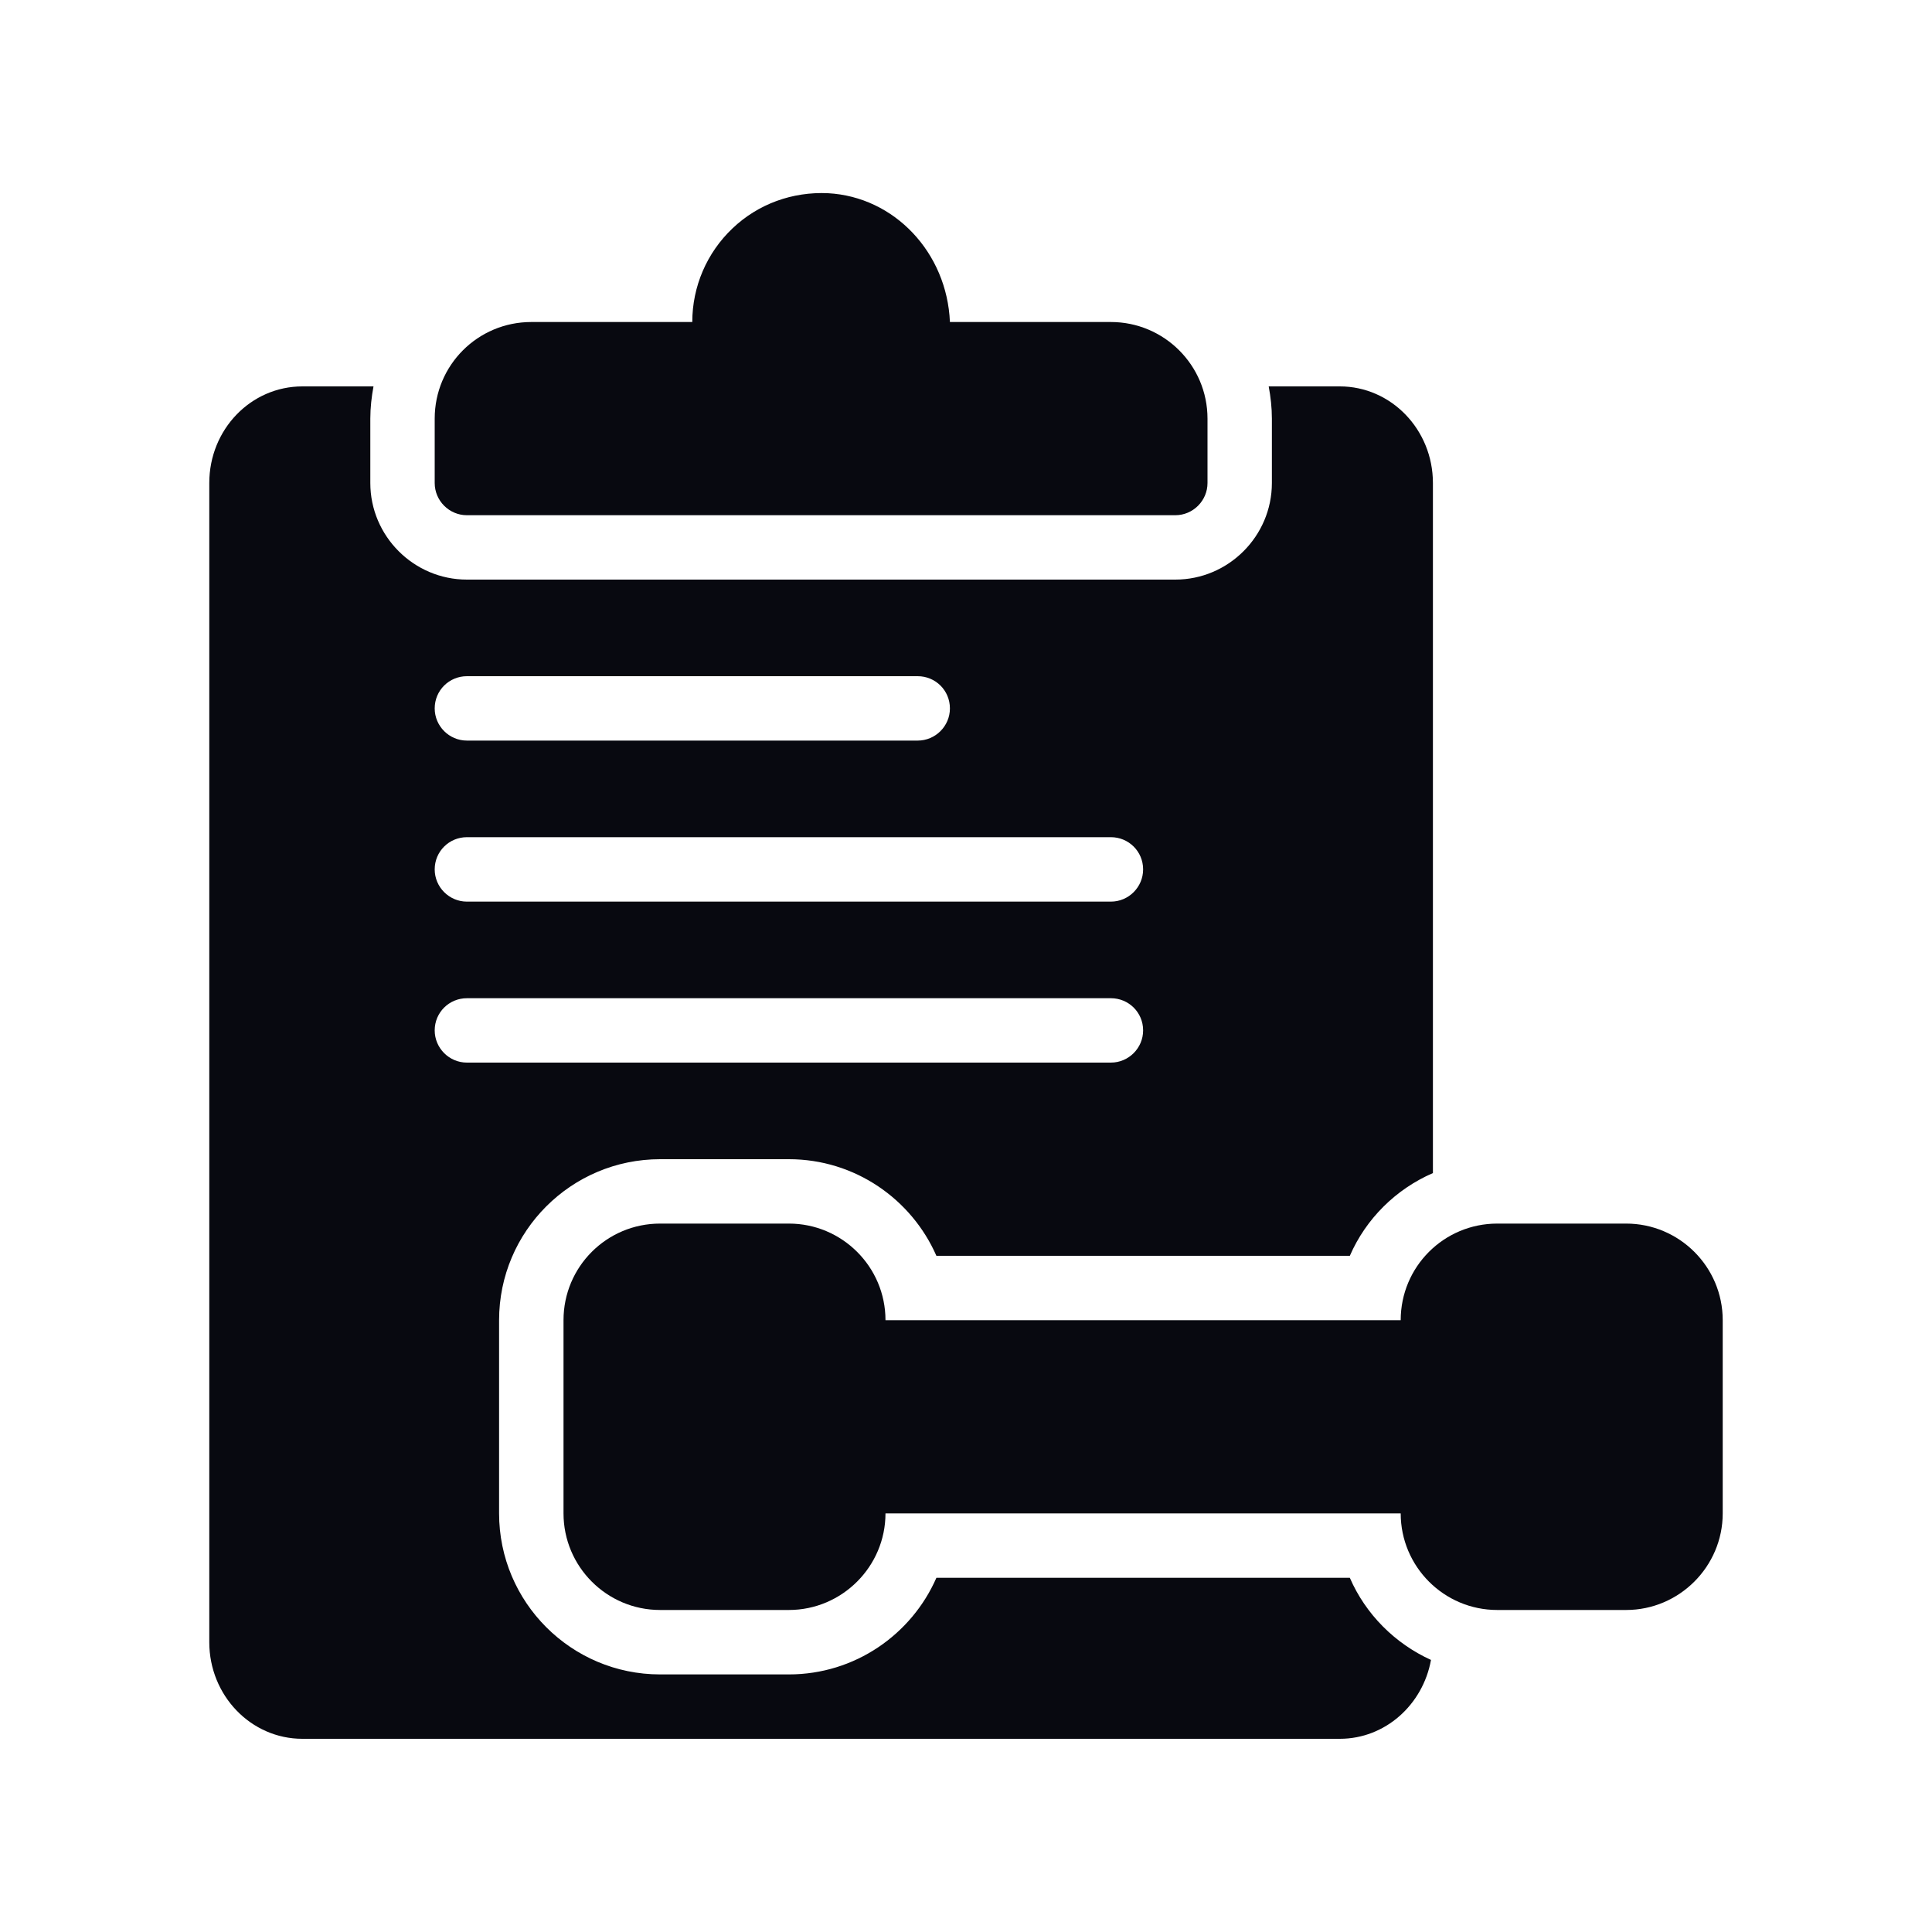 <svg width="40" height="40" viewBox="0 0 40 40" fill="none" xmlns="http://www.w3.org/2000/svg">
<path d="M33.667 25.333H31C29.893 25.333 29 26.227 29 27.333H18.333C18.333 26.227 17.433 25.333 16.333 25.333H13.667C12.56 25.333 11.667 26.227 11.667 27.333V31.333C11.667 32.433 12.56 33.333 13.667 33.333H16.333C17.433 33.333 18.333 32.433 18.333 31.333H29C29 32.433 29.893 33.333 31 33.333H33.667C34.767 33.333 35.667 32.433 35.667 31.333V27.333C35.667 26.227 34.767 25.333 33.667 25.333Z" fill="#080910"/>
<path d="M27.947 32.667H19.387C18.873 33.84 17.7 34.667 16.333 34.667H13.667C11.827 34.667 10.333 33.173 10.333 31.333V27.333C10.333 25.493 11.827 24 13.667 24H16.333C17.7 24 18.873 24.827 19.387 26H27.947C28.28 25.233 28.9 24.62 29.667 24.287V10C29.667 8.893 28.8 8 27.74 8H26.267C26.307 8.213 26.333 8.44 26.333 8.667V10C26.333 11.1 25.433 12 24.333 12H9.667C8.567 12 7.667 11.1 7.667 10V8.667C7.667 8.44 7.693 8.213 7.733 8H6.26C5.193 8 4.333 8.893 4.333 10V34C4.333 35.1 5.193 36 6.26 36H27.74C28.68 36 29.46 35.293 29.627 34.367C28.88 34.027 28.273 33.42 27.947 32.667ZM9.667 14H19C19.367 14 19.667 14.293 19.667 14.667C19.667 15.033 19.367 15.333 19 15.333H9.667C9.3 15.333 9 15.033 9 14.667C9 14.293 9.3 14 9.667 14ZM9.667 17.333H23C23.367 17.333 23.667 17.627 23.667 18C23.667 18.367 23.367 18.667 23 18.667H9.667C9.3 18.667 9 18.367 9 18C9 17.627 9.3 17.333 9.667 17.333ZM9 21.333C9 20.96 9.3 20.667 9.667 20.667H23C23.367 20.667 23.667 20.96 23.667 21.333C23.667 21.7 23.367 22 23 22H9.667C9.3 22 9 21.7 9 21.333Z" fill="#080910"/>
<path d="M9 8.667V10C9 10.367 9.3 10.667 9.667 10.667H24.333C24.7 10.667 25 10.367 25 10V8.667C25 7.56 24.1 6.667 23 6.667H19.667C19.607 5.233 18.52 4.073 17.14 4C16.407 3.967 15.7 4.22 15.167 4.727C14.633 5.233 14.333 5.933 14.333 6.667H11C9.893 6.667 9 7.56 9 8.667Z" fill="#080910"/>
</svg>
